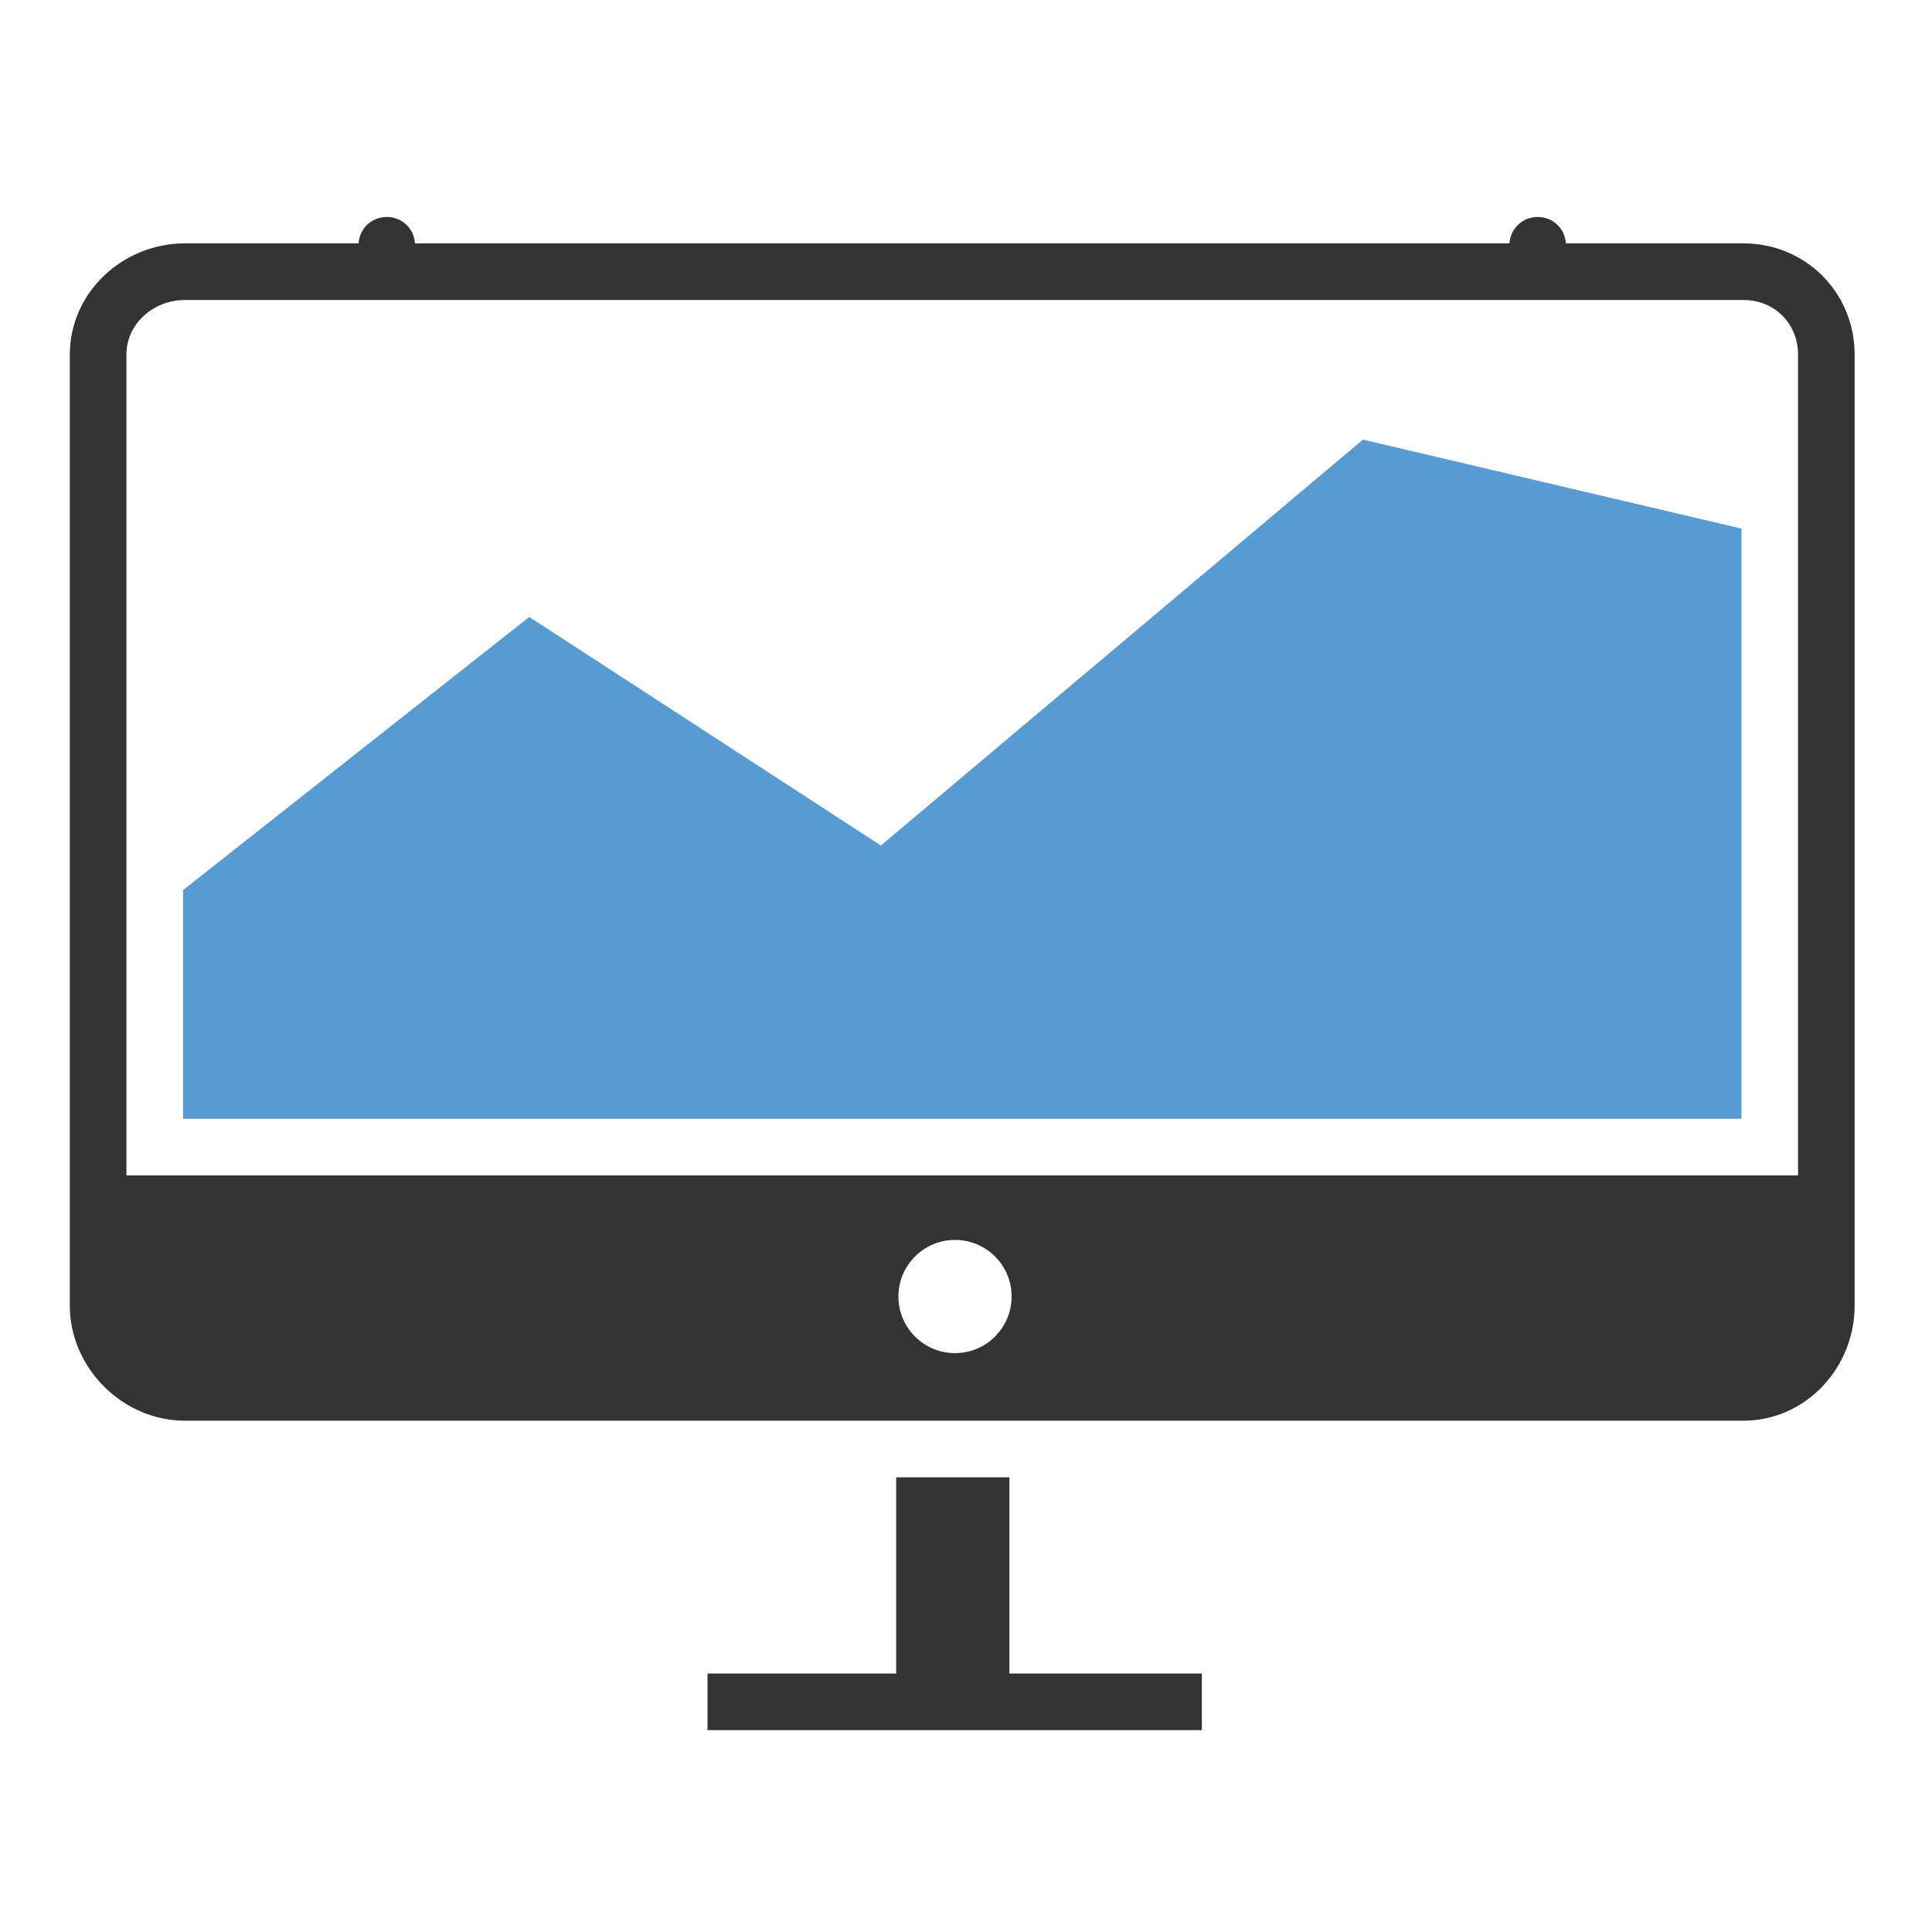 <?xml version="1.0" ?><!DOCTYPE svg  PUBLIC '-//W3C//DTD SVG 1.1//EN'  'http://www.w3.org/Graphics/SVG/1.1/DTD/svg11.dtd'><svg enable-background="new 0 0 512 512" height="512px" id="Layer_1" version="1.1" viewBox="0 0 512 512" width="512px" xml:space="preserve" xmlns="http://www.w3.org/2000/svg" xmlns:xlink="http://www.w3.org/1999/xlink"><g id="traffic_x5F_analyze"><path d="M462,64.5h-47.025c-0.258-4-3.501-7-7.475-7s-7.216,3-7.475,7h-290.05c-0.258-4-3.501-7-7.475-7   s-7.216,3-7.475,7H49c-16.5,0-30.5,13-30.5,29.5v252c0,16.5,14,30.5,30.5,30.5h413c16.5,0,29.5-14,29.5-30.5V94   C491.5,77.5,478.5,64.5,462,64.5z M253.089,358.592c-8.284,0-15-6.716-15-15s6.716-15,15-15c8.284,0,15,6.716,15,15   S261.373,358.592,253.089,358.592z M476.5,311.5h-443V94c0-8.271,7.229-14.5,15.5-14.5h413c8.271,0,14.5,6.229,14.5,14.5V311.5z" fill="#333333"/><path d="M361.199,116.5L233.435,224.066L140.261,163.5L48.5,235.891V296.5h413V140.089L361.199,116.5z" fill="#579BD3"/><polygon fill="#333333" points="318.5,443.5 267.5,443.5 267.5,391.5 237.5,391.5 237.5,443.5 187.5,443.5 187.5,458.5    318.5,458.5  "/></g></svg>